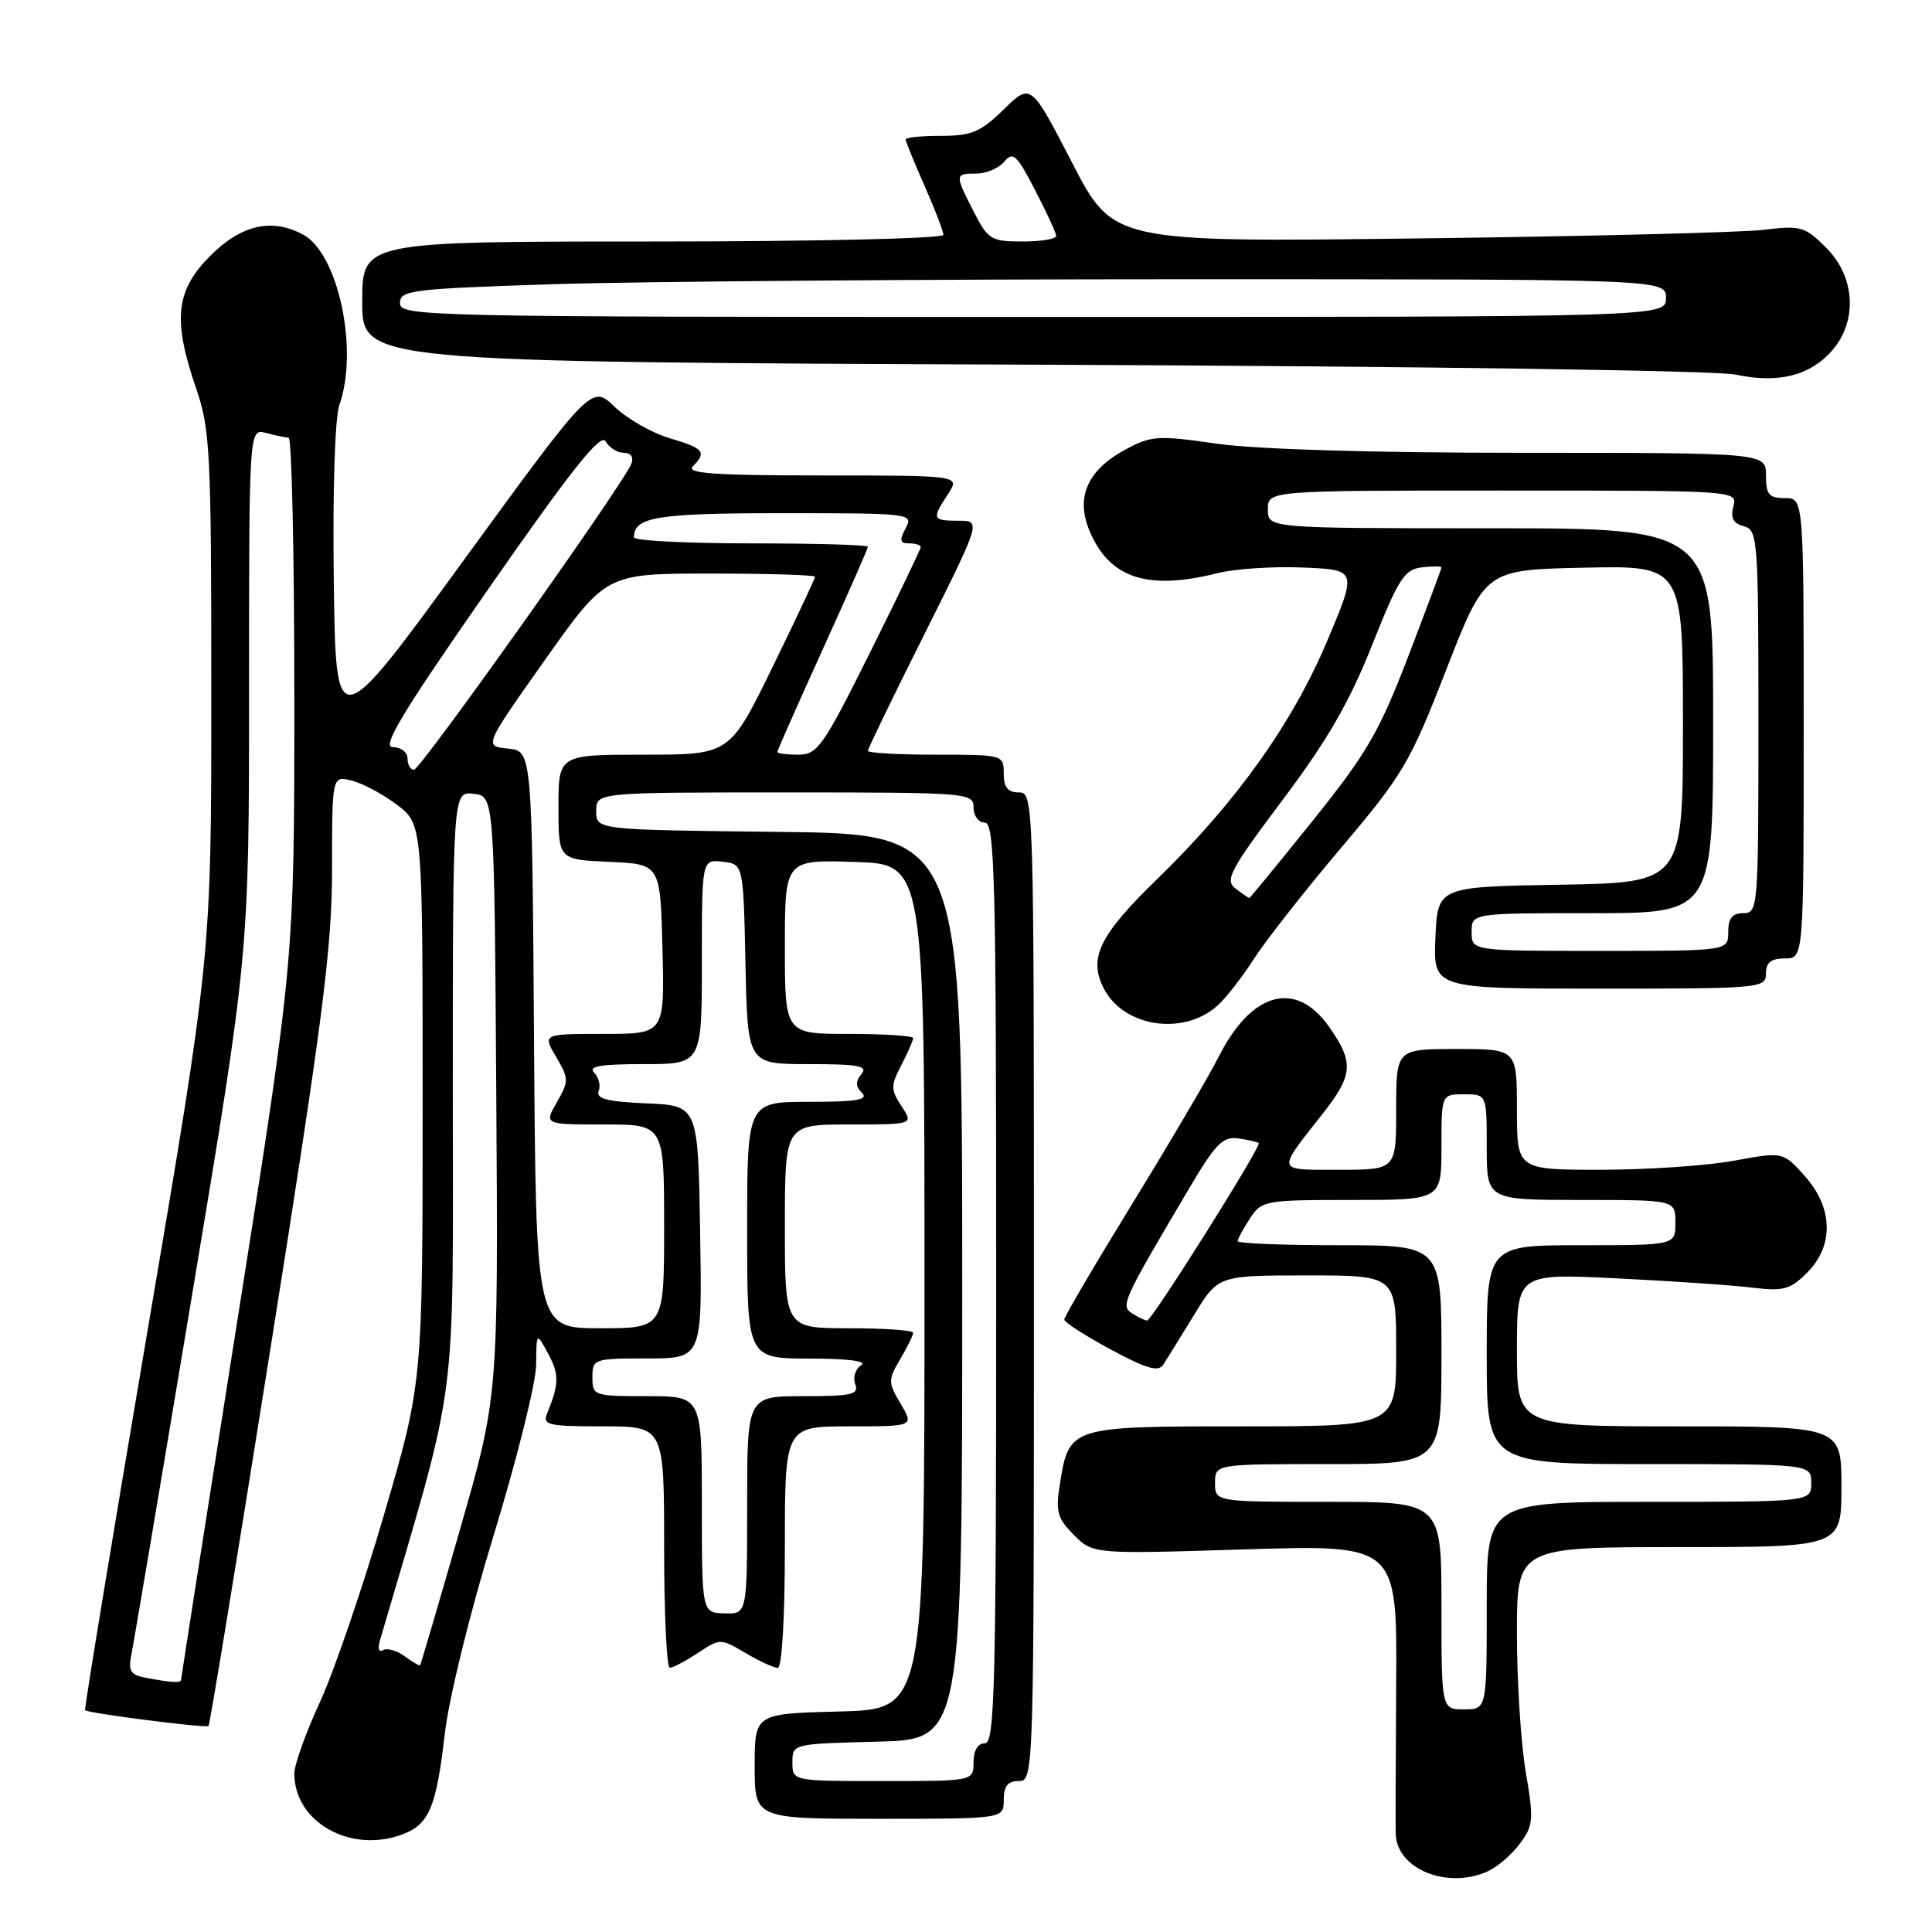 <?xml version="1.0" encoding="UTF-8" standalone="no"?>
<!DOCTYPE svg PUBLIC "-//W3C//DTD SVG 1.1//EN" "http://www.w3.org/Graphics/SVG/1.1/DTD/svg11.dtd" >
<svg xmlns="http://www.w3.org/2000/svg" xmlns:xlink="http://www.w3.org/1999/xlink" version="1.1" viewBox="0 0 256 256">
 <g >
 <path fill="currentColor"
d=" M 197.20 247.93 C 198.47 247.34 200.37 245.69 201.42 244.26 C 203.18 241.88 203.25 241.08 202.17 234.81 C 201.53 231.04 201.00 222.80 201.00 216.48 C 201.00 205.00 201.00 205.00 222.50 205.00 C 244.00 205.00 244.00 205.00 244.00 197.00 C 244.00 189.00 244.00 189.00 222.50 189.00 C 201.00 189.00 201.00 189.00 201.00 178.87 C 201.00 168.74 201.00 168.74 214.25 169.39 C 221.54 169.75 229.61 170.30 232.20 170.62 C 236.32 171.12 237.21 170.88 239.45 168.64 C 243.03 165.06 242.91 160.04 239.13 155.82 C 236.26 152.61 236.26 152.61 229.76 153.80 C 226.19 154.46 218.26 155.00 212.13 155.00 C 201.00 155.00 201.00 155.00 201.00 147.00 C 201.00 139.00 201.00 139.00 193.00 139.00 C 185.00 139.00 185.00 139.00 185.00 147.00 C 185.00 155.00 185.00 155.00 177.44 155.00 C 168.99 155.00 169.11 155.40 175.22 147.63 C 179.32 142.42 179.44 140.76 176.07 136.00 C 171.70 129.83 165.85 131.41 161.53 139.94 C 160.16 142.64 154.98 151.45 150.02 159.52 C 145.06 167.59 141.01 174.49 141.02 174.85 C 141.03 175.21 143.80 176.99 147.17 178.81 C 151.96 181.39 153.50 181.83 154.15 180.81 C 154.61 180.09 156.44 177.14 158.21 174.25 C 161.42 169.00 161.42 169.00 173.21 169.00 C 185.00 169.00 185.00 169.00 185.00 179.00 C 185.00 189.00 185.00 189.00 164.65 189.00 C 141.67 189.00 141.66 189.00 140.43 196.71 C 139.86 200.30 140.11 201.20 142.30 203.39 C 144.84 205.93 144.84 205.93 164.98 205.30 C 185.12 204.68 185.12 204.68 185.00 223.09 C 184.93 233.22 184.91 242.20 184.94 243.06 C 185.12 247.71 191.90 250.40 197.20 247.93 Z  M 53.37 243.05 C 56.86 241.72 57.81 239.46 58.92 229.86 C 59.47 225.06 62.24 213.77 65.44 203.34 C 68.50 193.35 71.02 183.22 71.04 180.84 C 71.08 176.50 71.08 176.50 72.63 179.36 C 74.11 182.10 74.09 183.40 72.51 187.25 C 71.86 188.83 72.56 189.00 79.89 189.00 C 88.00 189.00 88.00 189.00 88.00 205.00 C 88.00 213.80 88.34 221.00 88.75 220.99 C 89.16 220.99 90.84 220.10 92.47 219.03 C 95.43 217.08 95.47 217.08 98.78 219.03 C 100.61 220.11 102.54 221.00 103.06 221.00 C 103.61 221.00 104.00 214.35 104.00 205.00 C 104.00 189.00 104.00 189.00 112.56 189.00 C 121.11 189.00 121.11 189.00 119.34 186.00 C 117.66 183.16 117.66 182.85 119.28 180.10 C 120.23 178.50 121.00 176.92 121.00 176.60 C 121.00 176.27 117.17 176.00 112.50 176.00 C 104.00 176.00 104.00 176.00 104.00 162.50 C 104.00 149.00 104.00 149.00 112.52 149.00 C 121.05 149.00 121.05 149.00 119.46 146.58 C 118.01 144.37 118.01 143.88 119.43 141.13 C 120.30 139.46 121.00 137.85 121.00 137.55 C 121.00 137.25 117.17 137.00 112.50 137.00 C 104.00 137.00 104.00 137.00 104.00 125.46 C 104.00 113.92 104.00 113.92 113.25 114.21 C 122.50 114.50 122.50 114.50 122.50 170.50 C 122.50 226.50 122.50 226.50 111.25 226.78 C 100.00 227.07 100.00 227.07 100.00 234.03 C 100.00 241.00 100.00 241.00 116.50 241.00 C 133.00 241.00 133.00 241.00 133.00 238.50 C 133.00 236.67 133.53 236.00 135.00 236.00 C 136.98 236.00 137.00 235.33 137.00 170.50 C 137.00 105.67 136.98 105.00 135.00 105.00 C 133.53 105.00 133.00 104.33 133.00 102.50 C 133.00 100.02 132.93 100.00 124.00 100.00 C 119.05 100.00 115.00 99.77 115.00 99.49 C 115.00 99.21 118.38 92.23 122.51 83.99 C 130.01 69.00 130.01 69.00 127.01 69.00 C 123.53 69.00 123.44 68.78 125.62 65.46 C 127.23 63.00 127.23 63.00 108.92 63.00 C 94.67 63.00 90.87 62.73 91.80 61.80 C 93.69 59.91 93.28 59.40 88.75 58.07 C 86.41 57.38 83.12 55.51 81.44 53.90 C 78.39 50.98 78.39 50.98 61.44 74.24 C 44.50 97.50 44.50 97.50 44.23 77.03 C 44.07 64.92 44.37 55.36 44.98 53.63 C 47.54 46.29 44.82 33.58 40.15 31.08 C 36.01 28.86 31.98 29.78 27.88 33.88 C 23.26 38.51 22.85 42.34 26.00 51.50 C 27.85 56.88 28.00 59.92 28.00 91.97 C 28.00 126.62 28.00 126.62 19.52 176.50 C 14.86 203.94 11.15 226.48 11.27 226.61 C 11.70 227.02 27.31 229.02 27.63 228.70 C 27.81 228.53 31.56 205.64 35.97 177.84 C 42.82 134.71 44.00 125.51 44.00 115.04 C 44.00 102.78 44.00 102.78 46.64 103.44 C 48.09 103.81 50.79 105.26 52.64 106.67 C 56.00 109.24 56.00 109.24 56.00 146.22 C 56.00 183.20 56.00 183.20 50.88 200.72 C 48.06 210.36 44.24 221.54 42.38 225.56 C 40.52 229.58 39.00 233.83 39.00 235.00 C 39.00 241.47 46.50 245.66 53.37 243.05 Z  M 161.28 133.29 C 162.39 132.31 164.57 129.52 166.13 127.09 C 167.68 124.67 172.90 118.02 177.72 112.32 C 185.91 102.64 186.83 101.09 191.64 88.73 C 196.79 75.50 196.79 75.50 209.90 75.22 C 223.00 74.94 223.00 74.94 223.00 95.95 C 223.00 116.95 223.00 116.95 206.75 117.23 C 190.50 117.50 190.50 117.50 190.20 124.25 C 189.91 131.00 189.91 131.00 211.95 131.00 C 233.33 131.00 234.00 130.94 234.00 129.00 C 234.00 127.53 234.67 127.00 236.50 127.00 C 239.00 127.00 239.00 127.00 239.00 96.50 C 239.00 66.00 239.00 66.00 236.50 66.00 C 234.39 66.00 234.00 65.53 234.00 63.00 C 234.00 60.00 234.00 60.00 201.80 60.00 C 181.85 60.00 166.41 59.54 161.22 58.79 C 153.46 57.67 152.56 57.72 149.18 59.54 C 144.10 62.26 142.50 65.86 144.36 70.32 C 146.99 76.62 152.00 78.28 161.31 75.95 C 163.61 75.37 168.73 75.03 172.67 75.20 C 179.84 75.50 179.84 75.50 175.83 85.00 C 171.19 95.96 163.75 106.37 153.31 116.50 C 145.67 123.92 144.19 126.96 146.26 130.98 C 148.89 136.08 156.75 137.29 161.28 133.29 Z  M 242.75 46.46 C 246.17 42.55 245.84 36.68 241.98 32.83 C 239.16 30.01 238.62 29.85 233.73 30.45 C 230.85 30.80 210.28 31.32 188.00 31.59 C 147.50 32.10 147.50 32.10 142.05 21.54 C 136.59 10.99 136.59 10.99 133.00 14.50 C 129.93 17.50 128.74 18.00 124.71 18.00 C 122.12 18.00 120.00 18.21 120.00 18.47 C 120.00 18.73 121.12 21.49 122.50 24.60 C 123.87 27.71 125.00 30.64 125.00 31.12 C 125.00 31.61 107.85 32.00 86.50 32.00 C 48.00 32.00 48.00 32.00 48.00 39.98 C 48.00 47.96 48.00 47.96 136.75 48.32 C 187.96 48.53 227.40 49.09 230.00 49.64 C 235.62 50.84 239.84 49.79 242.75 46.46 Z  M 191.00 212.75 C 191.00 199.00 191.00 199.00 176.00 199.00 C 161.00 199.00 161.00 199.00 161.00 196.50 C 161.00 194.00 161.00 194.00 176.00 194.00 C 191.00 194.00 191.00 194.00 191.00 179.50 C 191.00 165.00 191.00 165.00 177.50 165.00 C 170.07 165.00 164.00 164.76 164.00 164.46 C 164.00 164.17 164.73 162.82 165.62 161.46 C 167.18 159.07 167.59 159.00 179.12 159.00 C 191.00 159.00 191.00 159.00 191.00 152.00 C 191.00 145.00 191.00 145.00 194.00 145.00 C 197.00 145.00 197.00 145.00 197.00 152.00 C 197.00 159.00 197.00 159.00 209.50 159.00 C 222.00 159.00 222.00 159.00 222.00 162.00 C 222.00 165.00 222.00 165.00 209.50 165.00 C 197.00 165.00 197.00 165.00 197.00 179.50 C 197.00 194.00 197.00 194.00 218.50 194.00 C 240.00 194.00 240.00 194.00 240.00 196.50 C 240.00 199.00 240.00 199.00 218.50 199.00 C 197.00 199.00 197.00 199.00 197.00 212.75 C 197.00 226.50 197.00 226.50 194.00 226.50 C 191.00 226.50 191.00 226.50 191.00 212.75 Z  M 150.03 174.04 C 148.44 173.03 148.71 172.44 157.55 157.50 C 161.07 151.54 162.04 150.55 164.09 150.85 C 165.42 151.04 166.63 151.32 166.79 151.47 C 167.19 151.85 152.62 175.00 152.00 174.98 C 151.72 174.97 150.84 174.55 150.03 174.04 Z  M 105.00 233.53 C 105.00 231.07 105.03 231.06 116.25 230.78 C 127.50 230.50 127.50 230.50 127.50 170.50 C 127.50 110.50 127.50 110.50 103.25 110.23 C 79.00 109.96 79.00 109.96 79.00 107.48 C 79.00 105.00 79.00 105.00 104.00 105.00 C 128.33 105.00 129.00 105.05 129.00 107.00 C 129.00 108.11 129.67 109.00 130.50 109.00 C 131.82 109.00 132.00 116.44 132.00 170.00 C 132.00 223.56 131.82 231.00 130.50 231.00 C 129.57 231.00 129.00 231.94 129.00 233.50 C 129.00 236.00 129.00 236.00 117.00 236.00 C 105.00 236.00 105.00 236.00 105.00 233.53 Z  M 19.19 222.29 C 17.28 221.92 16.97 221.38 17.42 219.17 C 17.72 217.70 21.35 196.21 25.48 171.41 C 33.00 126.32 33.00 126.32 33.00 91.55 C 33.00 56.77 33.00 56.77 35.25 57.37 C 36.49 57.70 37.84 57.98 38.25 57.99 C 38.66 57.99 39.00 73.57 39.00 92.60 C 39.00 127.21 39.00 127.21 31.50 174.67 C 27.38 200.77 24.00 222.32 24.00 222.56 C 24.00 223.04 22.76 222.97 19.19 222.29 Z  M 53.60 219.45 C 52.56 218.69 51.27 218.33 50.75 218.66 C 50.20 218.99 50.02 218.44 50.34 217.38 C 60.83 181.59 60.00 187.88 60.00 144.58 C 60.00 104.87 60.00 104.87 62.75 105.18 C 65.50 105.50 65.50 105.50 65.76 145.27 C 66.02 185.05 66.02 185.05 60.92 202.77 C 58.12 212.52 55.75 220.58 55.66 220.67 C 55.57 220.76 54.64 220.21 53.60 219.45 Z  M 93.00 199.35 C 93.00 185.00 93.00 185.00 85.75 185.00 C 78.68 185.00 78.50 184.94 78.50 182.50 C 78.50 180.06 78.68 180.00 85.77 180.00 C 93.05 180.00 93.05 180.00 92.77 163.25 C 92.50 146.50 92.50 146.50 85.66 146.20 C 80.46 145.98 78.95 145.59 79.33 144.57 C 79.61 143.84 79.34 142.74 78.72 142.12 C 77.89 141.29 79.61 141.00 85.30 141.00 C 93.00 141.00 93.00 141.00 93.00 127.43 C 93.00 113.87 93.00 113.87 95.75 114.18 C 98.50 114.50 98.50 114.50 98.78 127.75 C 99.06 141.00 99.06 141.00 107.15 141.00 C 113.75 141.00 115.04 141.24 114.15 142.32 C 113.34 143.29 113.36 143.96 114.22 144.82 C 115.13 145.73 113.49 146.00 107.20 146.00 C 99.00 146.00 99.00 146.00 99.00 163.00 C 99.00 180.00 99.00 180.00 107.25 180.02 C 112.42 180.02 114.98 180.36 114.10 180.91 C 113.34 181.40 112.99 182.52 113.32 183.40 C 113.85 184.78 112.91 185.00 106.47 185.00 C 99.00 185.00 99.00 185.00 99.00 199.43 C 99.00 213.87 99.00 213.87 96.00 213.78 C 93.00 213.70 93.00 213.70 93.00 199.35 Z  M 70.76 137.75 C 70.50 99.50 70.50 99.50 67.31 99.19 C 64.12 98.88 64.12 98.88 72.21 87.44 C 80.31 76.00 80.31 76.00 94.15 76.00 C 101.77 76.00 108.00 76.19 108.00 76.42 C 108.00 76.65 105.46 82.05 102.35 88.42 C 96.69 100.00 96.69 100.00 85.35 100.00 C 74.00 100.00 74.00 100.00 74.00 106.95 C 74.00 113.91 74.00 113.91 80.75 114.20 C 87.50 114.50 87.50 114.50 87.78 125.75 C 88.07 137.00 88.07 137.00 79.98 137.00 C 71.89 137.00 71.89 137.00 73.69 140.05 C 75.39 142.92 75.39 143.25 73.79 146.05 C 72.09 149.00 72.09 149.00 80.05 149.00 C 88.00 149.00 88.00 149.00 88.00 162.50 C 88.00 176.00 88.00 176.00 79.51 176.00 C 71.02 176.00 71.02 176.00 70.76 137.75 Z  M 54.00 100.50 C 54.00 99.67 53.12 99.00 52.05 99.00 C 50.53 99.00 53.27 94.46 64.75 77.98 C 75.78 62.15 79.61 57.33 80.25 58.48 C 80.72 59.32 81.80 60.00 82.66 60.00 C 83.60 60.00 84.00 60.57 83.66 61.45 C 82.65 64.08 55.71 102.00 54.85 102.00 C 54.38 102.00 54.00 101.33 54.00 100.50 Z  M 103.00 99.64 C 103.00 99.44 105.70 93.34 109.00 86.08 C 112.30 78.82 115.00 72.69 115.00 72.44 C 115.00 72.20 108.03 72.00 99.50 72.00 C 90.97 72.00 84.00 71.64 84.00 71.20 C 84.00 68.49 87.01 68.00 103.74 68.00 C 120.76 68.00 121.05 68.04 120.00 70.00 C 119.15 71.60 119.24 72.00 120.46 72.00 C 121.31 72.00 122.00 72.22 122.00 72.49 C 122.00 72.76 118.97 79.06 115.27 86.49 C 109.05 98.96 108.32 100.00 105.77 100.00 C 104.25 100.00 103.00 99.84 103.00 99.64 Z  M 195.00 123.50 C 195.00 121.00 195.00 121.00 211.00 121.00 C 227.00 121.00 227.00 121.00 227.00 95.50 C 227.00 70.00 227.00 70.00 197.50 70.00 C 168.00 70.00 168.00 70.00 168.00 67.50 C 168.00 65.00 168.00 65.00 199.12 65.00 C 230.23 65.00 230.23 65.00 229.68 67.11 C 229.28 68.63 229.67 69.36 231.06 69.73 C 232.91 70.21 233.00 71.36 233.00 95.62 C 233.00 120.33 232.95 121.00 231.00 121.00 C 229.53 121.00 229.00 121.67 229.00 123.50 C 229.00 126.00 229.00 126.00 212.00 126.00 C 195.00 126.00 195.00 126.00 195.00 123.50 Z  M 163.73 117.75 C 162.26 116.63 162.92 115.37 169.95 106.00 C 175.88 98.11 178.82 93.02 181.80 85.50 C 185.30 76.69 186.08 75.46 188.38 75.18 C 189.82 75.01 191.00 75.01 191.00 75.19 C 191.00 75.36 189.01 80.68 186.59 87.00 C 182.75 97.00 181.10 99.84 173.94 108.75 C 169.41 114.39 165.63 119.00 165.54 119.00 C 165.46 119.00 164.64 118.44 163.73 117.75 Z  M 53.00 40.16 C 53.00 38.45 54.49 38.27 73.25 37.66 C 84.39 37.30 122.13 37.00 157.12 37.00 C 220.75 37.00 220.75 37.00 220.75 39.50 C 220.75 42.00 220.75 42.00 136.88 42.00 C 56.08 42.00 53.00 41.93 53.00 40.16 Z  M 129.02 28.04 C 126.49 23.08 126.50 23.00 129.38 23.00 C 130.69 23.00 132.35 22.29 133.07 21.42 C 134.22 20.03 134.73 20.50 137.14 25.17 C 138.66 28.10 139.93 30.84 139.95 31.25 C 139.98 31.66 137.98 32.00 135.52 32.00 C 131.31 32.00 130.92 31.76 129.02 28.04 Z "/>
</g>
</svg>